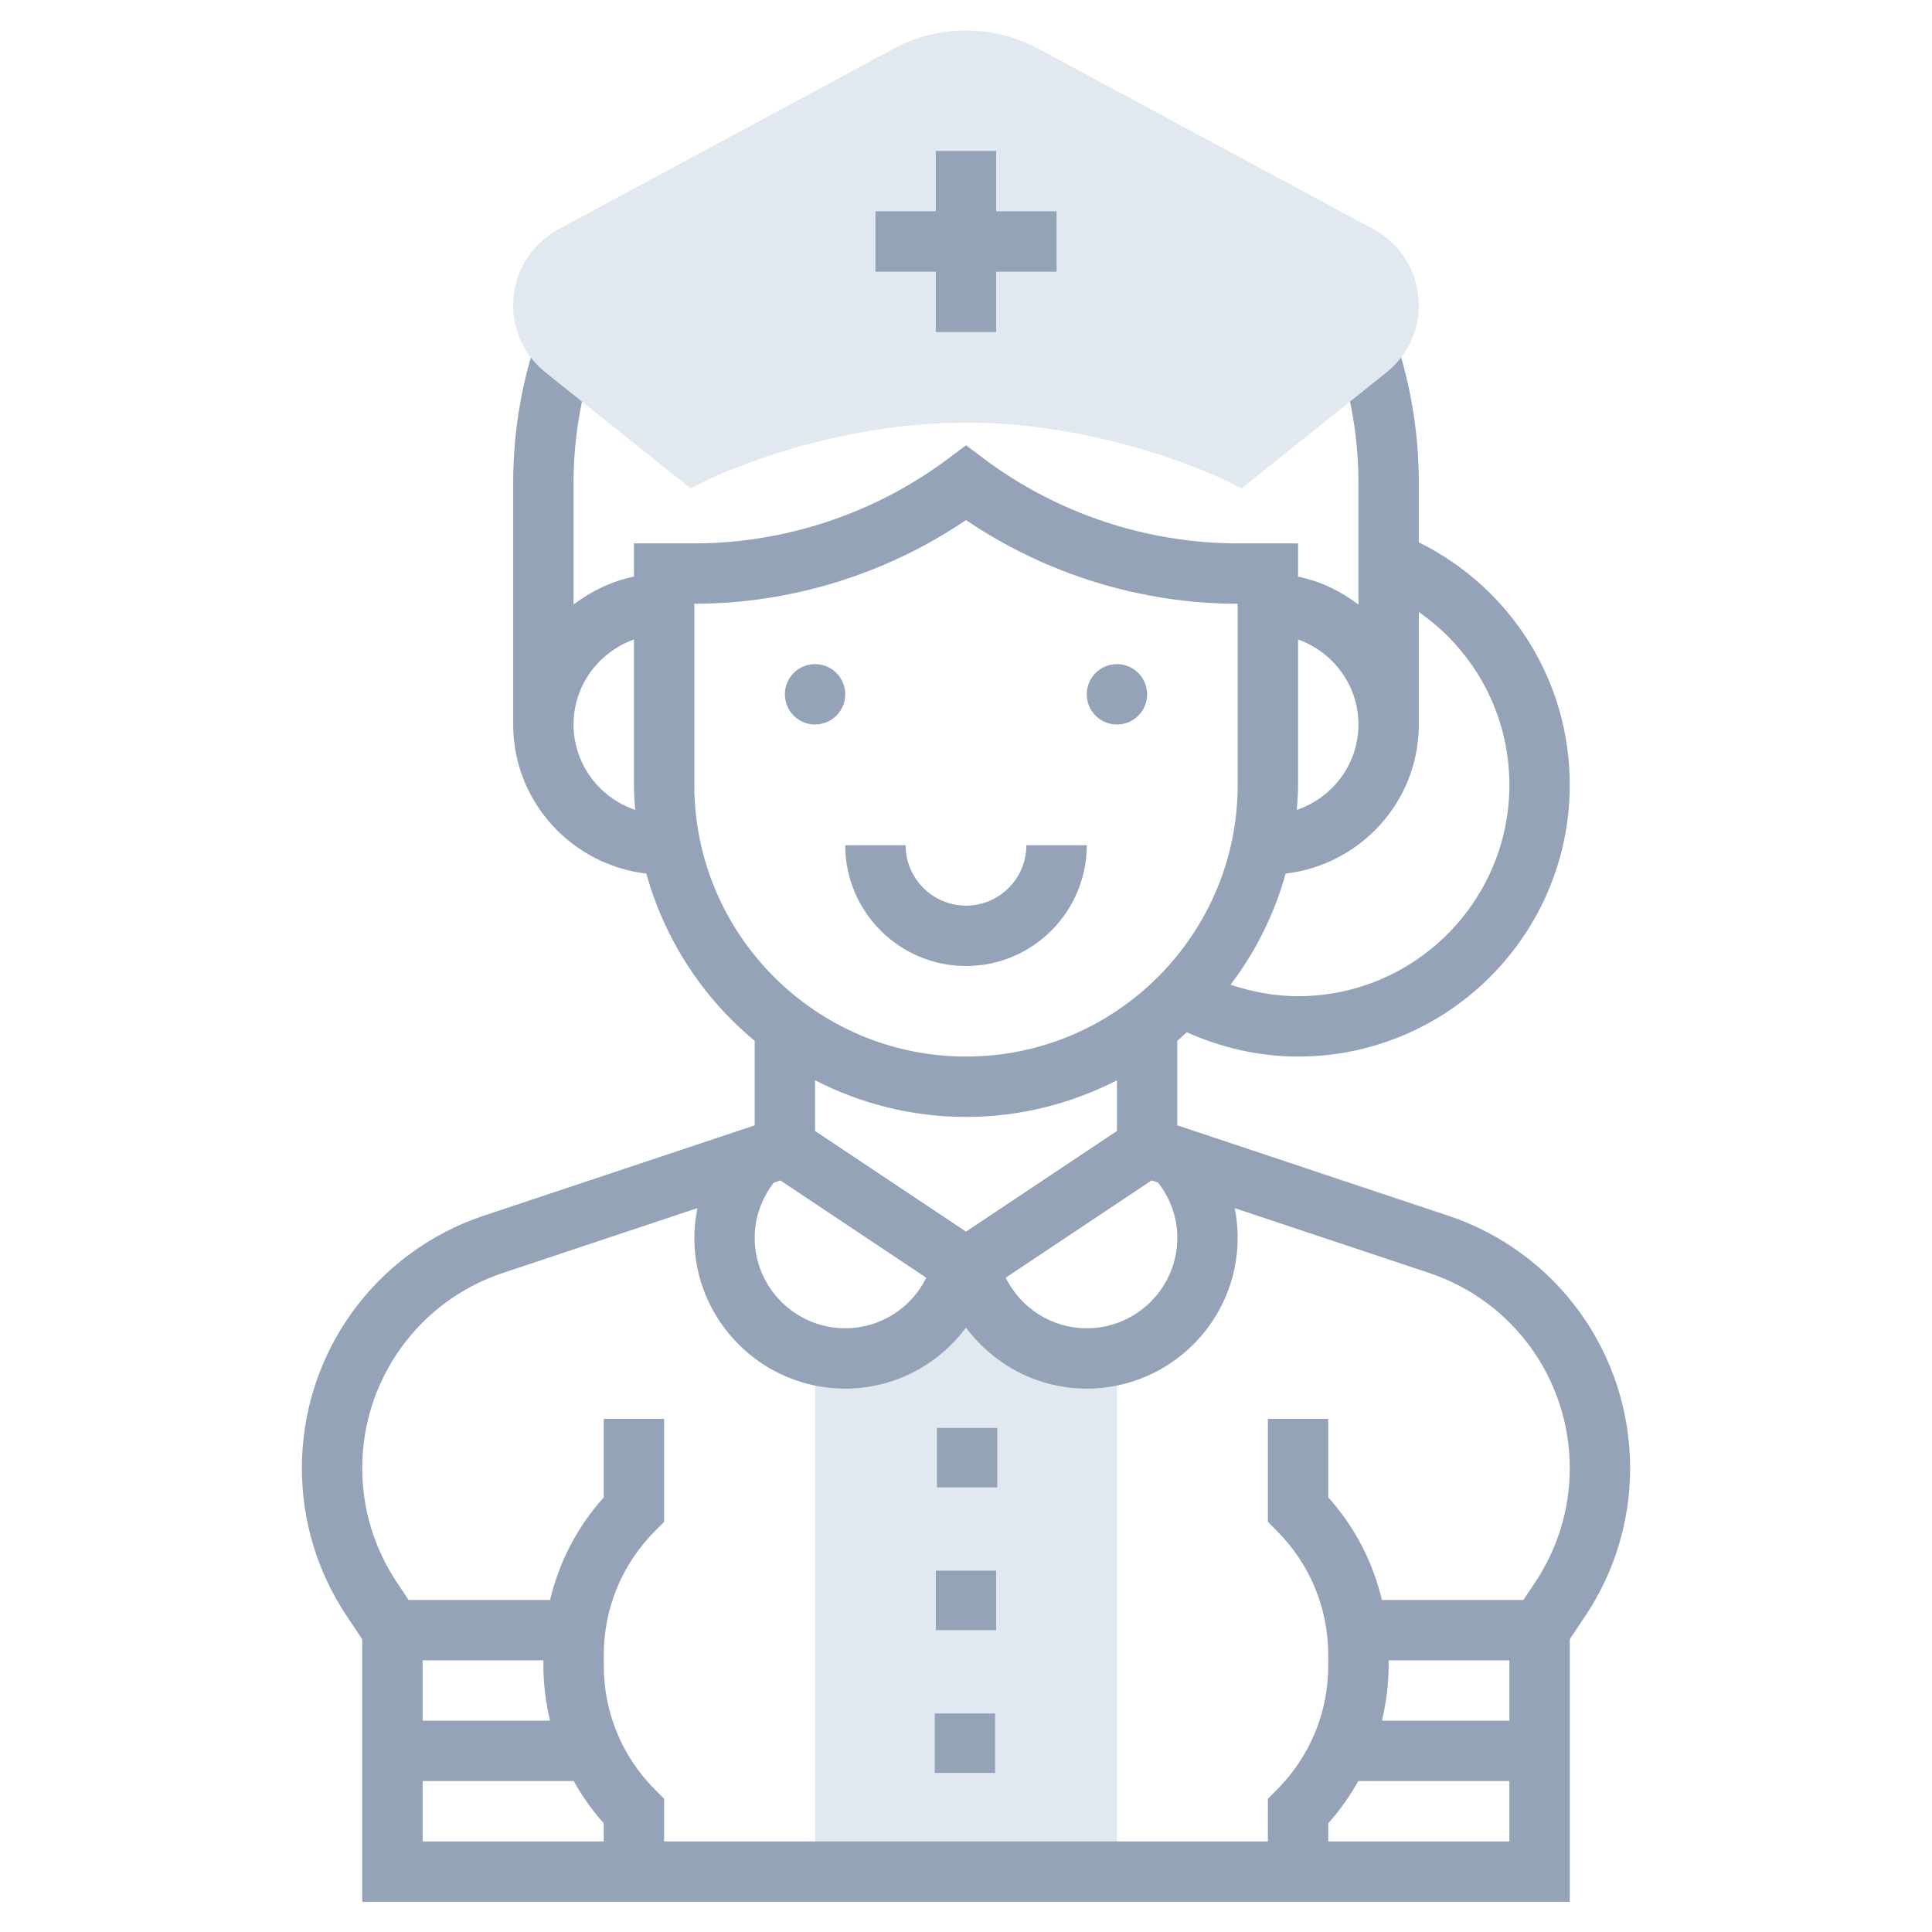 <svg width="87" height="87" viewBox="0 0 87 87" fill="none" xmlns="http://www.w3.org/2000/svg">
<path d="M43.5 58.453L36.703 61.172V84.281H39.422H47.578H50.297V61.172L43.5 58.453Z" fill="#E2E8F0"/>
<path d="M65.212 54.742L53.016 50.676V46.869C53.164 46.746 53.298 46.61 53.441 46.483C55.011 47.188 56.719 47.578 58.453 47.578C65.2 47.578 70.688 42.089 70.688 35.344C70.688 30.653 68.037 26.479 63.891 24.42V21.75C63.891 19.765 63.606 17.805 63.045 15.924L60.441 16.7C60.926 18.33 61.172 20.028 61.172 21.75V27.223C60.378 26.622 59.463 26.172 58.453 25.967V24.469H55.734C51.644 24.469 47.589 23.116 44.316 20.663L43.5 20.051L42.684 20.663C39.411 23.116 35.356 24.469 31.266 24.469H28.547V25.965C27.537 26.172 26.622 26.621 25.828 27.222V21.75C25.828 20.028 26.074 18.33 26.559 16.701L23.955 15.925C23.393 17.805 23.109 19.765 23.109 21.75V32.625C23.109 36.098 25.738 38.939 29.106 39.34C29.936 42.327 31.659 44.945 33.984 46.869V50.676L21.788 54.742C16.887 56.375 13.594 60.944 13.594 66.111C13.594 68.484 14.29 70.783 15.606 72.759L16.312 73.818V85.641H70.688V73.818L71.394 72.759C72.712 70.783 73.406 68.484 73.406 66.112C73.406 60.944 70.112 56.375 65.212 54.742ZM53.016 55.734C53.016 57.983 51.186 59.813 48.938 59.813C47.361 59.813 45.963 58.906 45.288 57.536L51.857 53.156L52.152 53.255C52.702 53.966 53.016 54.825 53.016 55.734ZM34.843 53.256L35.143 53.157L41.712 57.537C41.037 58.906 39.639 59.813 38.062 59.813C35.814 59.813 33.984 57.983 33.984 55.734C33.984 54.832 34.297 53.966 34.843 53.256ZM61.172 32.625C61.172 34.415 60.004 35.924 58.396 36.471C58.425 36.097 58.453 35.724 58.453 35.344V28.797C60.031 29.36 61.172 30.855 61.172 32.625ZM57.894 39.34C61.262 38.939 63.891 36.098 63.891 32.625V27.56C66.408 29.314 67.969 32.175 67.969 35.344C67.969 40.591 63.699 44.859 58.453 44.859C57.415 44.859 56.39 44.672 55.414 44.343C56.534 42.864 57.385 41.176 57.894 39.34ZM25.828 32.625C25.828 30.855 26.969 29.36 28.547 28.797V35.344C28.547 35.724 28.575 36.097 28.604 36.471C26.996 35.924 25.828 34.415 25.828 32.625ZM31.266 35.344V27.188C35.606 27.188 39.911 25.855 43.5 23.419C47.089 25.855 51.394 27.188 55.734 27.188V35.344C55.734 42.089 50.247 47.578 43.5 47.578C36.753 47.578 31.266 42.089 31.266 35.344ZM43.5 50.297C45.948 50.297 48.255 49.693 50.297 48.647V50.929L43.5 55.46L36.703 50.929V48.647C38.745 49.693 41.052 50.297 43.5 50.297ZM19.031 74.766H24.469V74.998C24.469 75.848 24.578 76.678 24.77 77.484H19.031V74.766ZM19.031 80.203H25.828V80.191C26.209 80.869 26.657 81.514 27.188 82.104V82.922H19.031V80.203ZM59.812 82.922V82.104C60.343 81.514 60.791 80.869 61.172 80.191V80.203H67.969V82.922H59.812ZM67.969 74.766V77.484H62.23C62.422 76.678 62.531 75.848 62.531 74.998V74.766H67.969ZM69.131 71.252L68.601 72.047H62.23C61.822 70.34 61.006 68.756 59.812 67.428V63.891H57.094V68.532L57.492 68.93C58.989 70.427 59.812 72.417 59.812 74.533V74.766V74.998C59.812 77.115 58.989 79.105 57.492 80.602L57.094 81V82.922H29.906V81L29.508 80.602C28.011 79.105 27.188 77.115 27.188 74.998V74.766V74.533C27.188 72.417 28.011 70.427 29.508 68.93L29.906 68.532V63.891H27.188V67.428C25.994 68.756 25.177 70.34 24.77 72.047H18.399L17.869 71.252C16.851 69.724 16.312 67.946 16.312 66.111C16.312 62.115 18.859 58.584 22.648 57.321L31.407 54.401C31.319 54.839 31.266 55.283 31.266 55.734C31.266 59.482 34.315 62.531 38.062 62.531C40.261 62.531 42.245 61.466 43.5 59.783C44.755 61.466 46.739 62.531 48.938 62.531C52.685 62.531 55.734 59.482 55.734 55.734C55.734 55.283 55.688 54.839 55.601 54.405L64.352 57.322C68.141 58.584 70.688 62.115 70.688 66.111C70.688 67.946 70.149 69.724 69.131 71.252Z" fill="#94A3B8"/>
<path d="M36.703 32.625C37.454 32.625 38.062 32.016 38.062 31.266C38.062 30.515 37.454 29.906 36.703 29.906C35.952 29.906 35.344 30.515 35.344 31.266C35.344 32.016 35.952 32.625 36.703 32.625Z" fill="#94A3B8"/>
<path d="M55.906 21.995L55.128 21.607C55.076 21.581 49.873 19.031 43.5 19.031C37.127 19.031 31.924 21.581 31.872 21.607L31.096 21.993L24.565 16.772C23.641 16.032 23.109 14.927 23.109 13.741C23.109 12.309 23.891 11 25.151 10.322L40.299 2.164C42.266 1.111 44.737 1.111 46.701 2.164L61.852 10.322C63.109 11.002 63.891 12.31 63.891 13.741C63.891 14.927 63.359 16.032 62.433 16.771L55.906 21.995Z" fill="#E2E8F0"/>
<path d="M50.297 32.625C51.048 32.625 51.656 32.016 51.656 31.266C51.656 30.515 51.048 29.906 50.297 29.906C49.546 29.906 48.938 30.515 48.938 31.266C48.938 32.016 49.546 32.625 50.297 32.625Z" fill="#94A3B8"/>
<path d="M43.5 43.5C46.499 43.5 48.938 41.061 48.938 38.062H46.219C46.219 39.562 44.999 40.781 43.5 40.781C42.001 40.781 40.781 39.562 40.781 38.062H38.062C38.062 41.061 40.501 43.5 43.5 43.5Z" fill="#94A3B8"/>
<path d="M44.908 64.301H42.19V66.978H44.908V64.301Z" fill="#94A3B8"/>
<path d="M44.859 70.73H42.141V73.406H44.859V70.73Z" fill="#94A3B8"/>
<path d="M42.141 14.953H44.859V12.234H47.578V9.516H44.859V6.797H42.141V9.516H39.422V12.234H42.141V14.953Z" fill="#94A3B8"/>
<path d="M44.81 77.16H42.092V79.836H44.81V77.16Z" fill="#94A3B8"/>
</svg>
